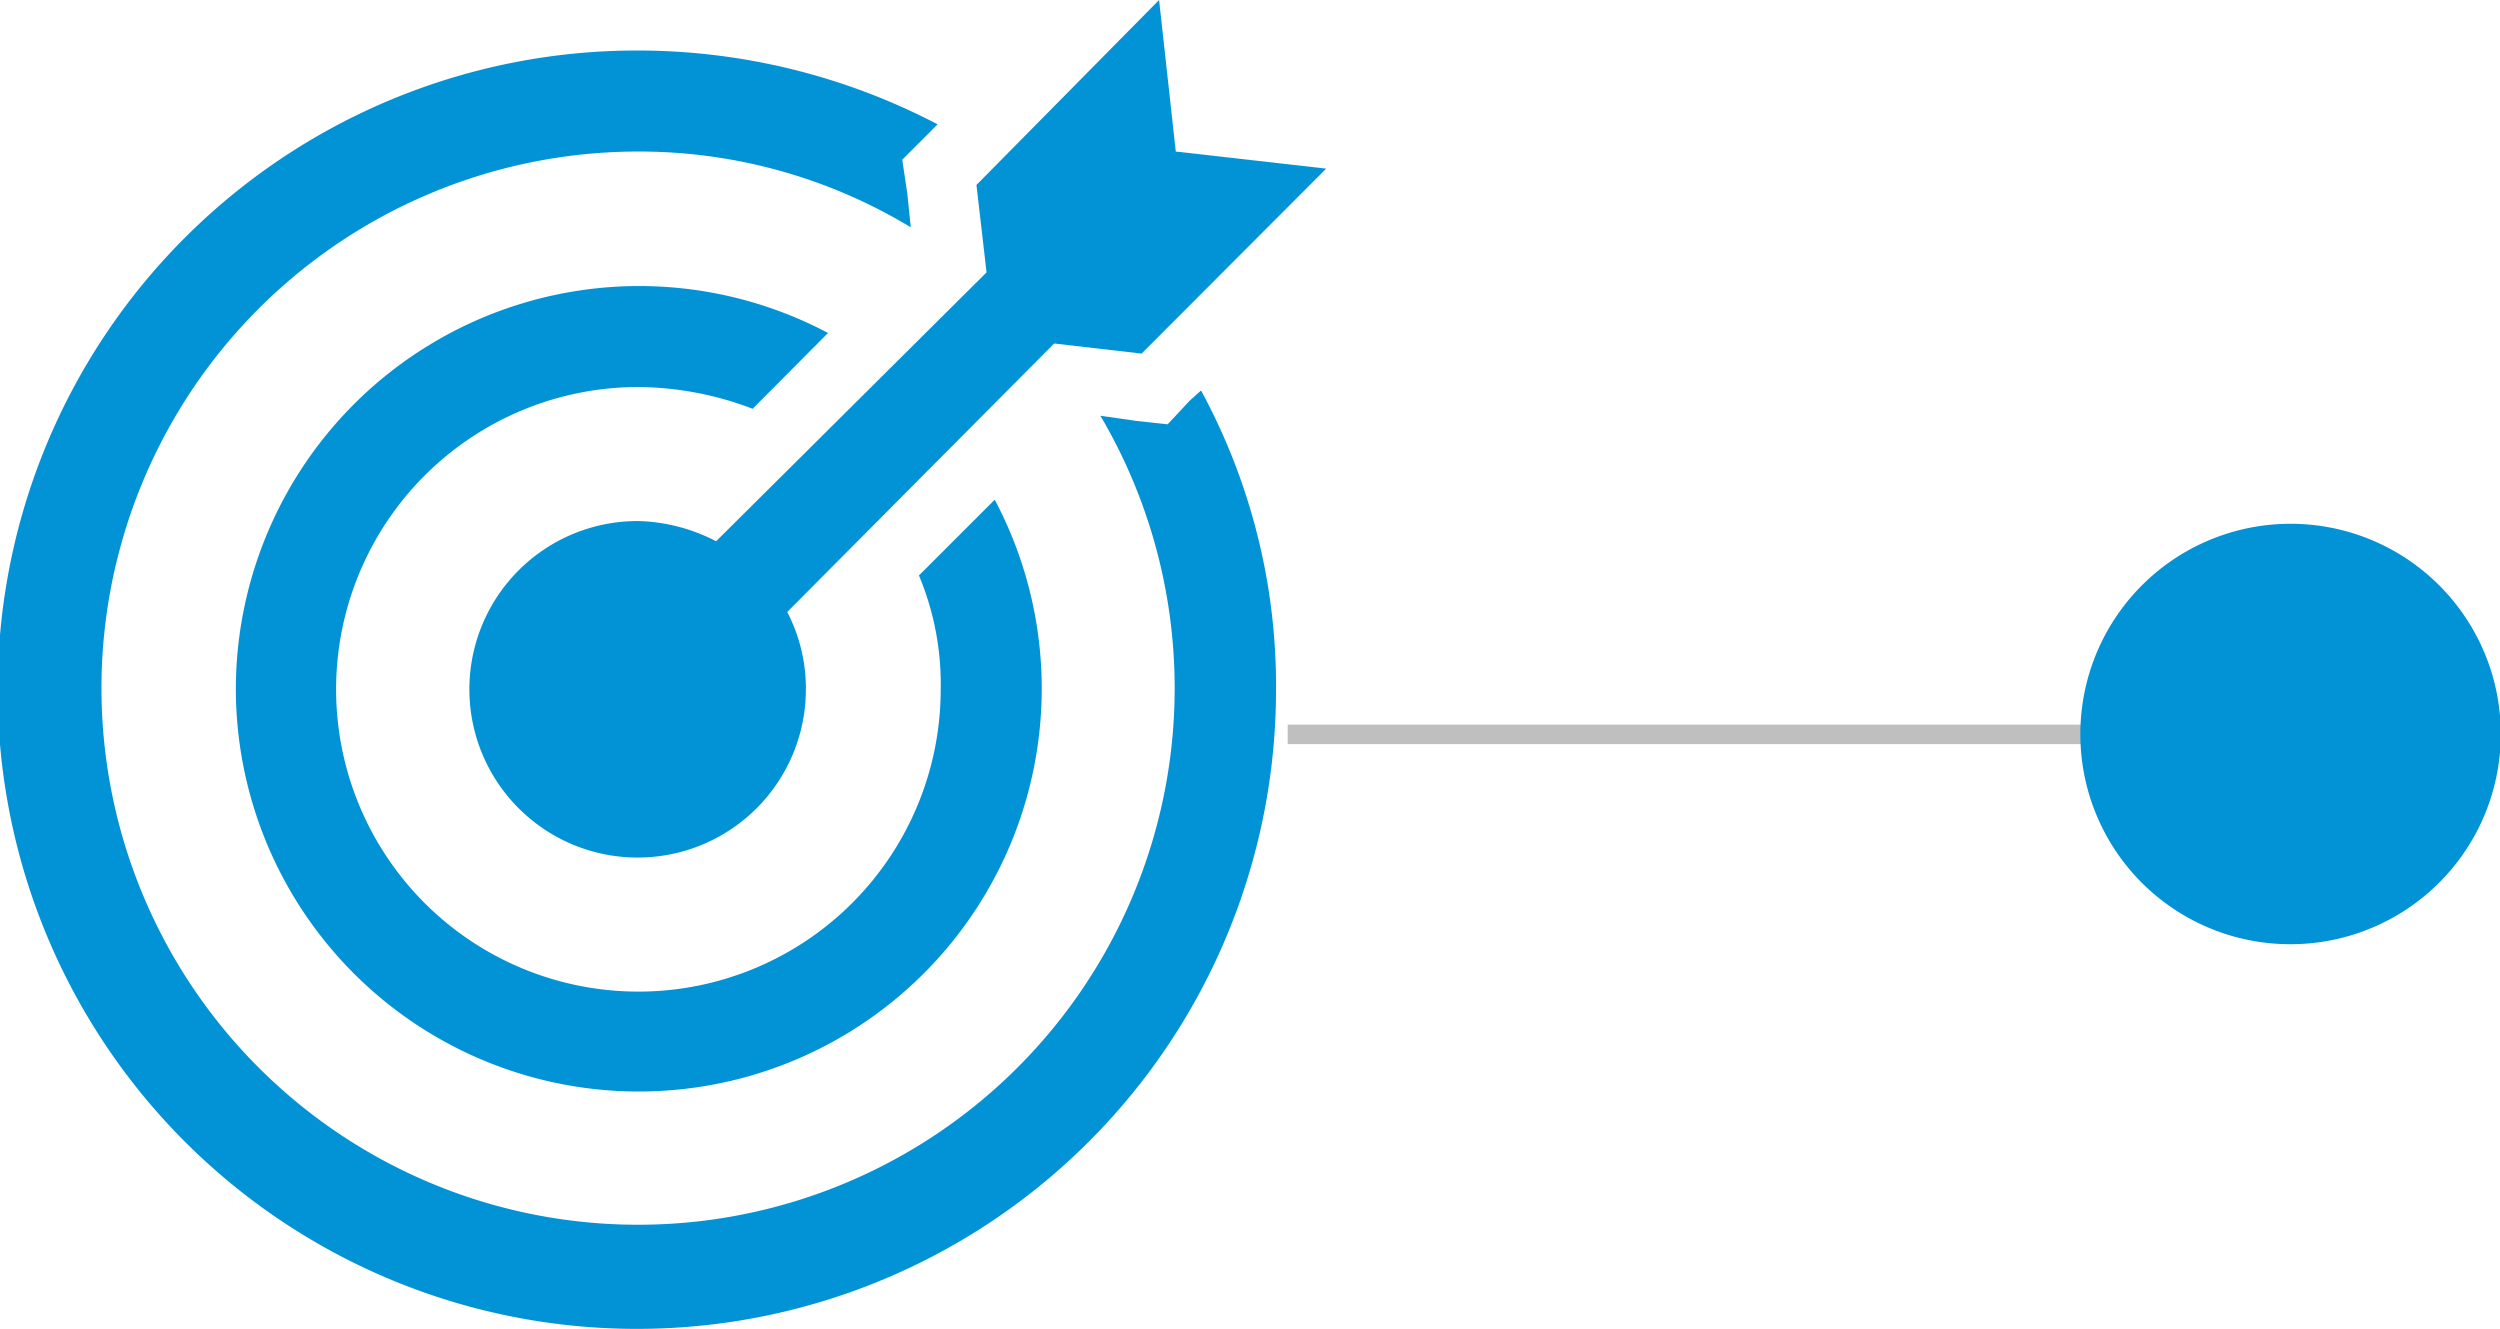 <svg id="Layer_1" data-name="Layer 1" xmlns="http://www.w3.org/2000/svg" xmlns:xlink="http://www.w3.org/1999/xlink" viewBox="0 0 64.34 34.2"><defs><style>.cls-1,.cls-4{fill:none;}.cls-3,.cls-5{fill:#0193d5;}.cls-4{stroke:#bfbfbf;stroke-miterlimit:8;stroke-width:0.5px;}.cls-5{fill-rule:evenodd;}</style><clipPath id="clip-path" transform="translate(-3.87 -4.6)"><rect class="cls-1" x="-0.22" y="0.5" width="42.06" height="42"/></clipPath></defs><g class="cls-2"><path class="cls-3" d="M34.13,8.5,33.7,4.6,29,9.36l.26,2.25L22.3,18.53a4.59,4.59,0,0,0-2-.52,4.33,4.33,0,1,0,4.31,4.34,4.27,4.27,0,0,0-.48-2L31,13.44l2.25.26L38,8.94Z" transform="translate(-3.87 -4.6)"/></g><g class="cls-2"><path class="cls-3" d="M34.49,14.91l-.57.61-.82-.09-.91-.13A13.81,13.81,0,1,1,20.31,8.5a13.5,13.5,0,0,1,7,1.95l-.09-.87-.13-.87.61-.61L28,7.8a16.66,16.66,0,0,0-7.74-1.9A16.45,16.45,0,1,0,36.71,22.35a15.93,15.93,0,0,0-1.93-7.7Z" transform="translate(-3.87 -4.6)"/></g><g class="cls-2"><path class="cls-3" d="M27.52,19.41a7.23,7.23,0,0,1,.56,2.94,7.78,7.78,0,1,1-7.78-7.79,8.4,8.4,0,0,1,2.94.56l1.94-1.95A10.38,10.38,0,0,0,9.94,22.35a10.37,10.37,0,1,0,19.53-4.89Z" transform="translate(-3.87 -4.6)"/></g><line class="cls-4" x1="33.14" y1="18.9" x2="54.74" y2="18.9"/><path class="cls-5" d="M57.41,23.5a5.41,5.41,0,1,1,5.4,5.4,5.4,5.4,0,0,1-5.4-5.4" transform="translate(-3.87 -4.6)"/></svg>